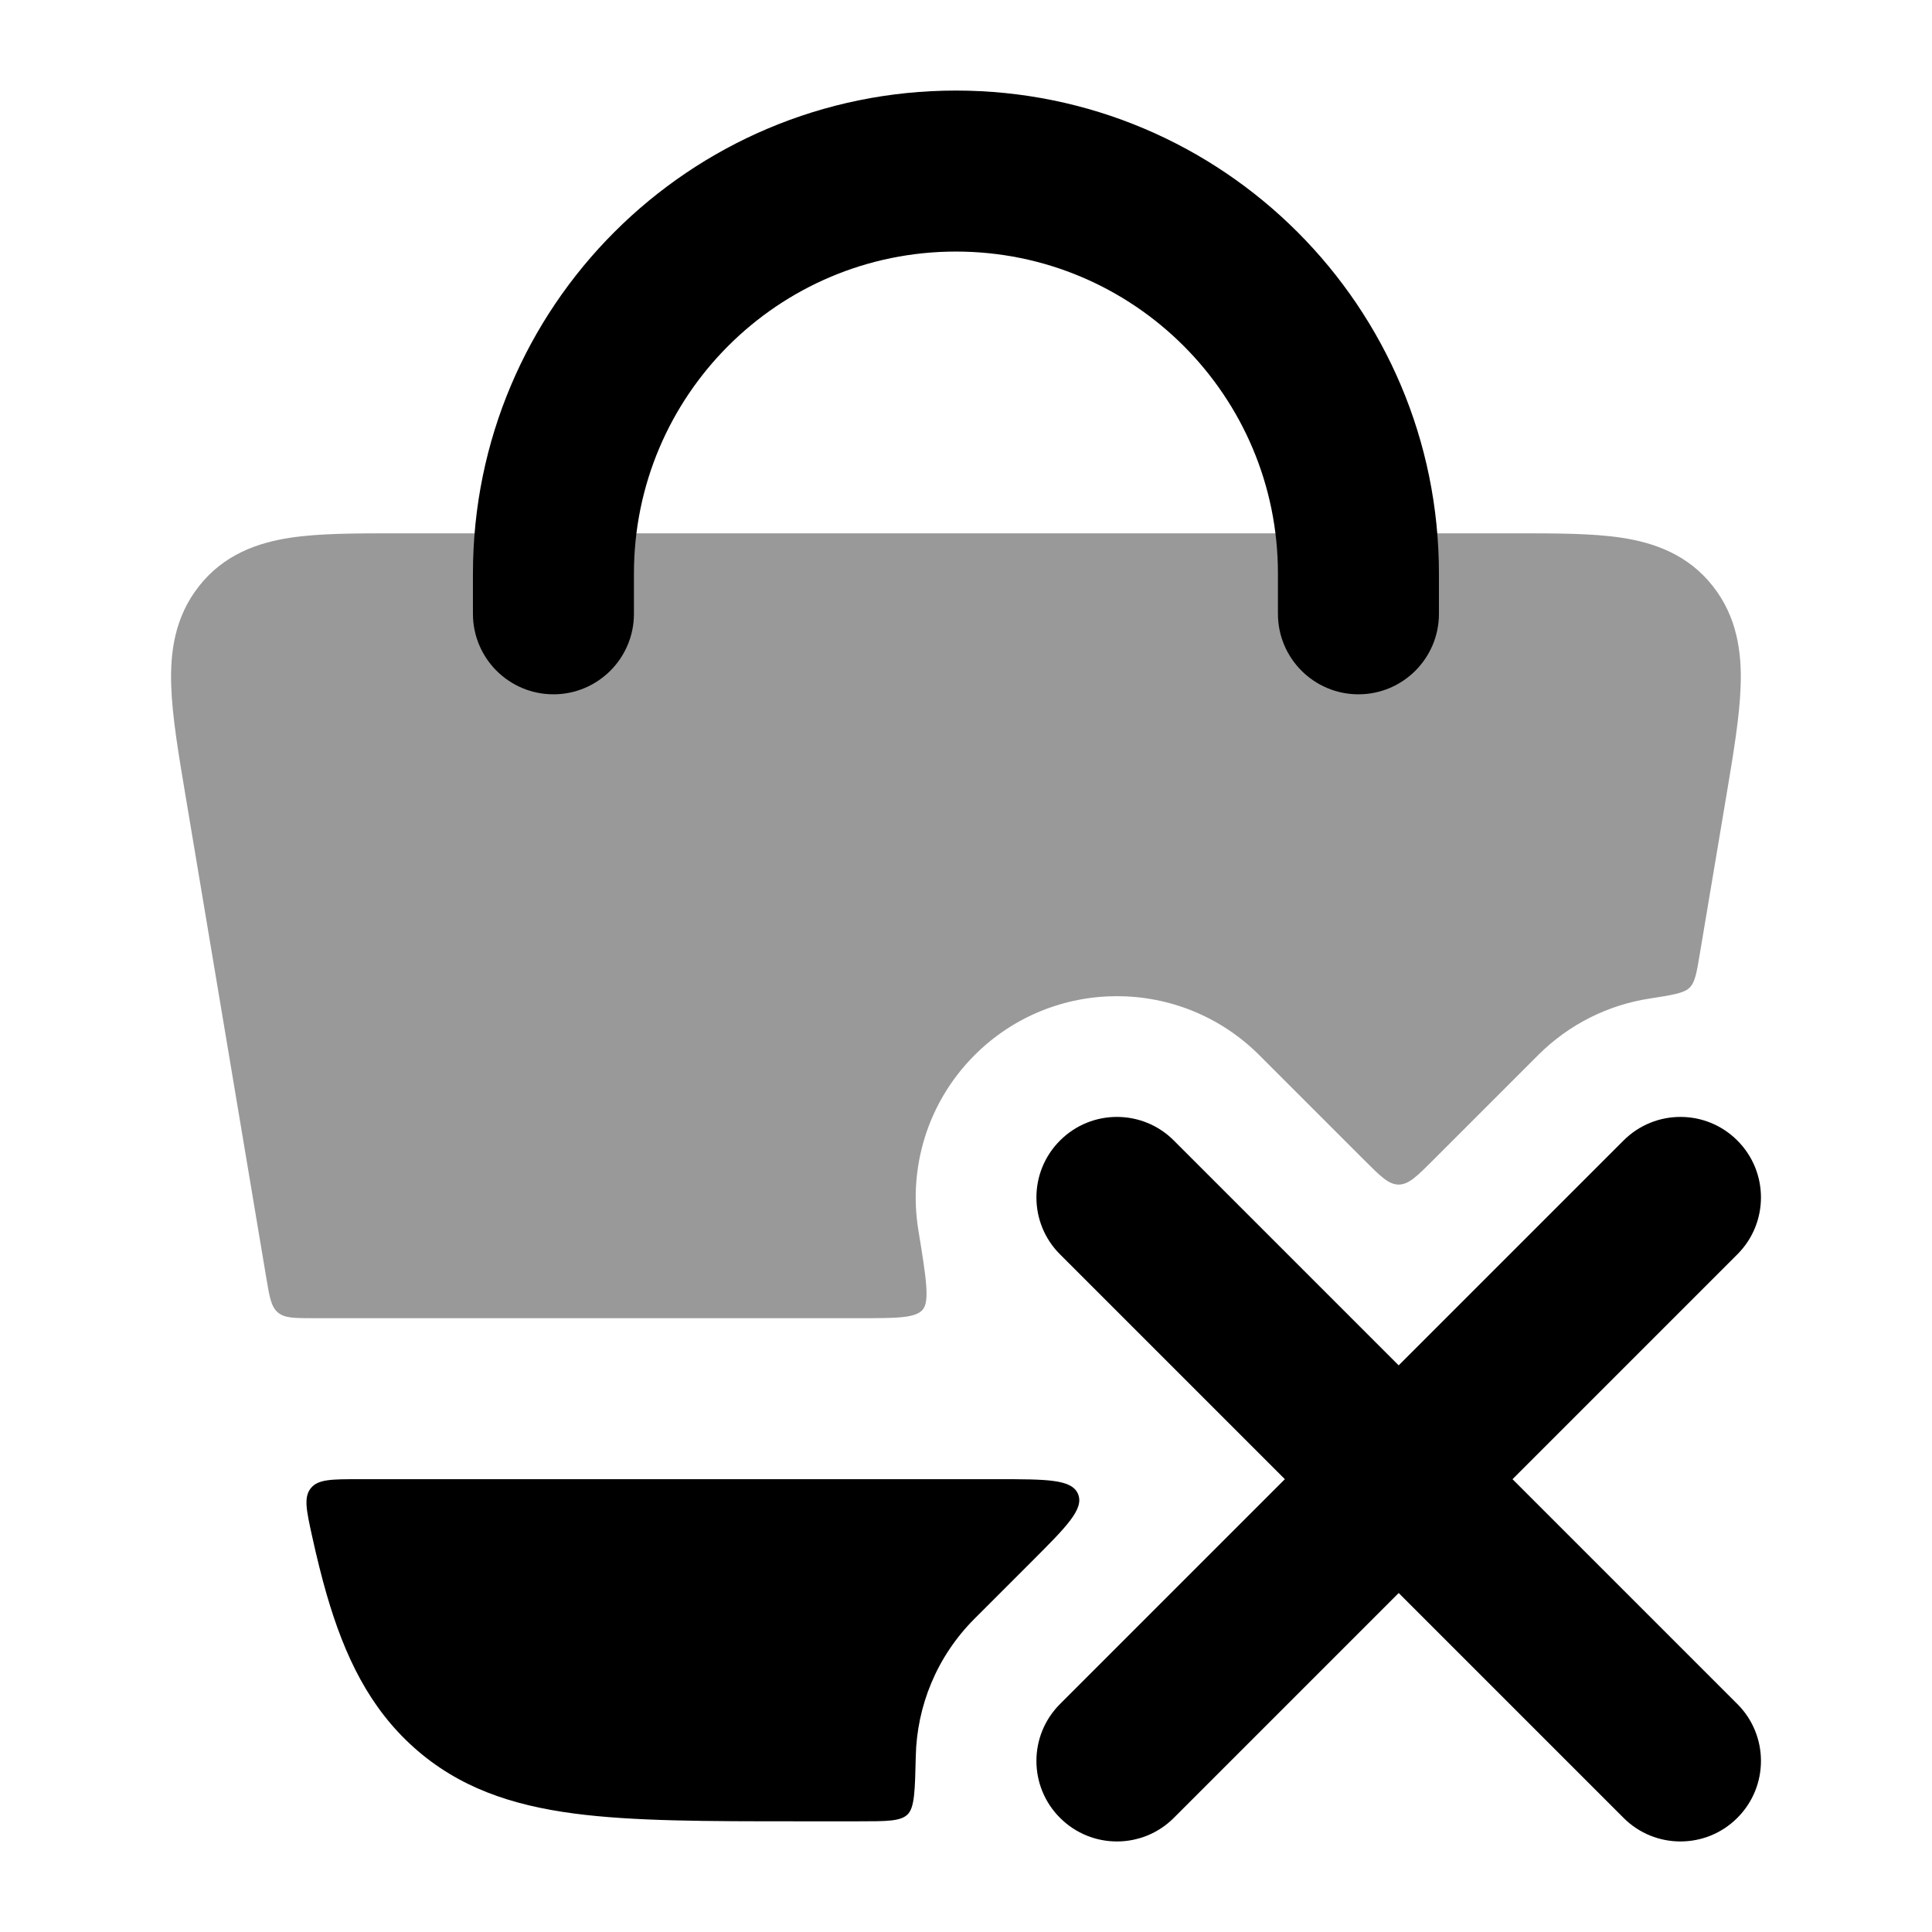 <svg width="24" height="24" viewBox="0 0 24 24" xmlns="http://www.w3.org/2000/svg">
<path opacity="0.4" d="M3.606 6.68C3.968 6.625 4.421 6.625 4.914 6.625H18.836C19.329 6.625 19.782 6.625 20.144 6.68C20.546 6.741 20.969 6.887 21.279 7.283C21.582 7.668 21.637 8.112 21.623 8.519C21.611 8.898 21.533 9.363 21.445 9.887L21.116 11.847C21.077 12.084 21.057 12.202 20.988 12.27C20.919 12.338 20.776 12.36 20.489 12.405C19.983 12.483 19.497 12.718 19.107 13.107L17.799 14.415C17.599 14.615 17.499 14.715 17.375 14.715C17.251 14.715 17.151 14.615 16.951 14.415L15.643 13.107C14.666 12.131 13.084 12.131 12.107 13.107C11.516 13.699 11.283 14.513 11.408 15.28C11.504 15.869 11.552 16.164 11.462 16.269C11.373 16.375 11.139 16.375 10.673 16.375H3.9C3.657 16.375 3.536 16.375 3.452 16.304C3.368 16.233 3.348 16.113 3.308 15.874L2.305 9.887C2.217 9.363 2.139 8.898 2.127 8.519C2.113 8.112 2.167 7.668 2.471 7.283C2.781 6.887 3.204 6.741 3.606 6.68Z" fill="currentColor"/>
<path fill-rule="evenodd" clip-rule="evenodd" d="M11.875 3.125C9.666 3.125 7.875 4.916 7.875 7.125V7.625C7.875 8.177 7.427 8.625 6.875 8.625C6.323 8.625 5.875 8.177 5.875 7.625V7.125C5.875 3.811 8.561 1.125 11.875 1.125C15.189 1.125 17.875 3.811 17.875 7.125V7.625C17.875 8.177 17.427 8.625 16.875 8.625C16.323 8.625 15.875 8.177 15.875 7.625V7.125C15.875 4.916 14.084 3.125 11.875 3.125Z" fill="currentColor"/>
<path fill-rule="evenodd" clip-rule="evenodd" d="M21.582 14.168C21.973 14.558 21.973 15.192 21.582 15.582L18.789 18.375L21.582 21.168C21.973 21.558 21.973 22.192 21.582 22.582C21.192 22.973 20.558 22.973 20.168 22.582L17.375 19.789L14.582 22.582C14.192 22.973 13.558 22.973 13.168 22.582C12.777 22.192 12.777 21.558 13.168 21.168L15.961 18.375L13.168 15.582C12.777 15.192 12.777 14.558 13.168 14.168C13.558 13.777 14.192 13.777 14.582 14.168L17.375 16.961L20.168 14.168C20.558 13.777 21.192 13.777 21.582 14.168Z" fill="currentColor"/>
<path d="M12.815 19.399C13.251 18.963 13.469 18.745 13.392 18.56C13.316 18.375 13.007 18.375 12.391 18.375H4.457C4.12 18.375 3.951 18.375 3.861 18.487C3.771 18.599 3.806 18.76 3.877 19.083C3.934 19.343 3.994 19.585 4.058 19.807C4.282 20.578 4.59 21.216 5.144 21.71C5.702 22.208 6.36 22.426 7.13 22.528C7.864 22.625 8.78 22.625 9.903 22.625H10.673C11.015 22.625 11.187 22.625 11.274 22.54C11.362 22.454 11.366 22.242 11.376 21.82C11.389 21.198 11.633 20.581 12.107 20.107L12.815 19.399Z" fill="currentColor"/>
</svg>
